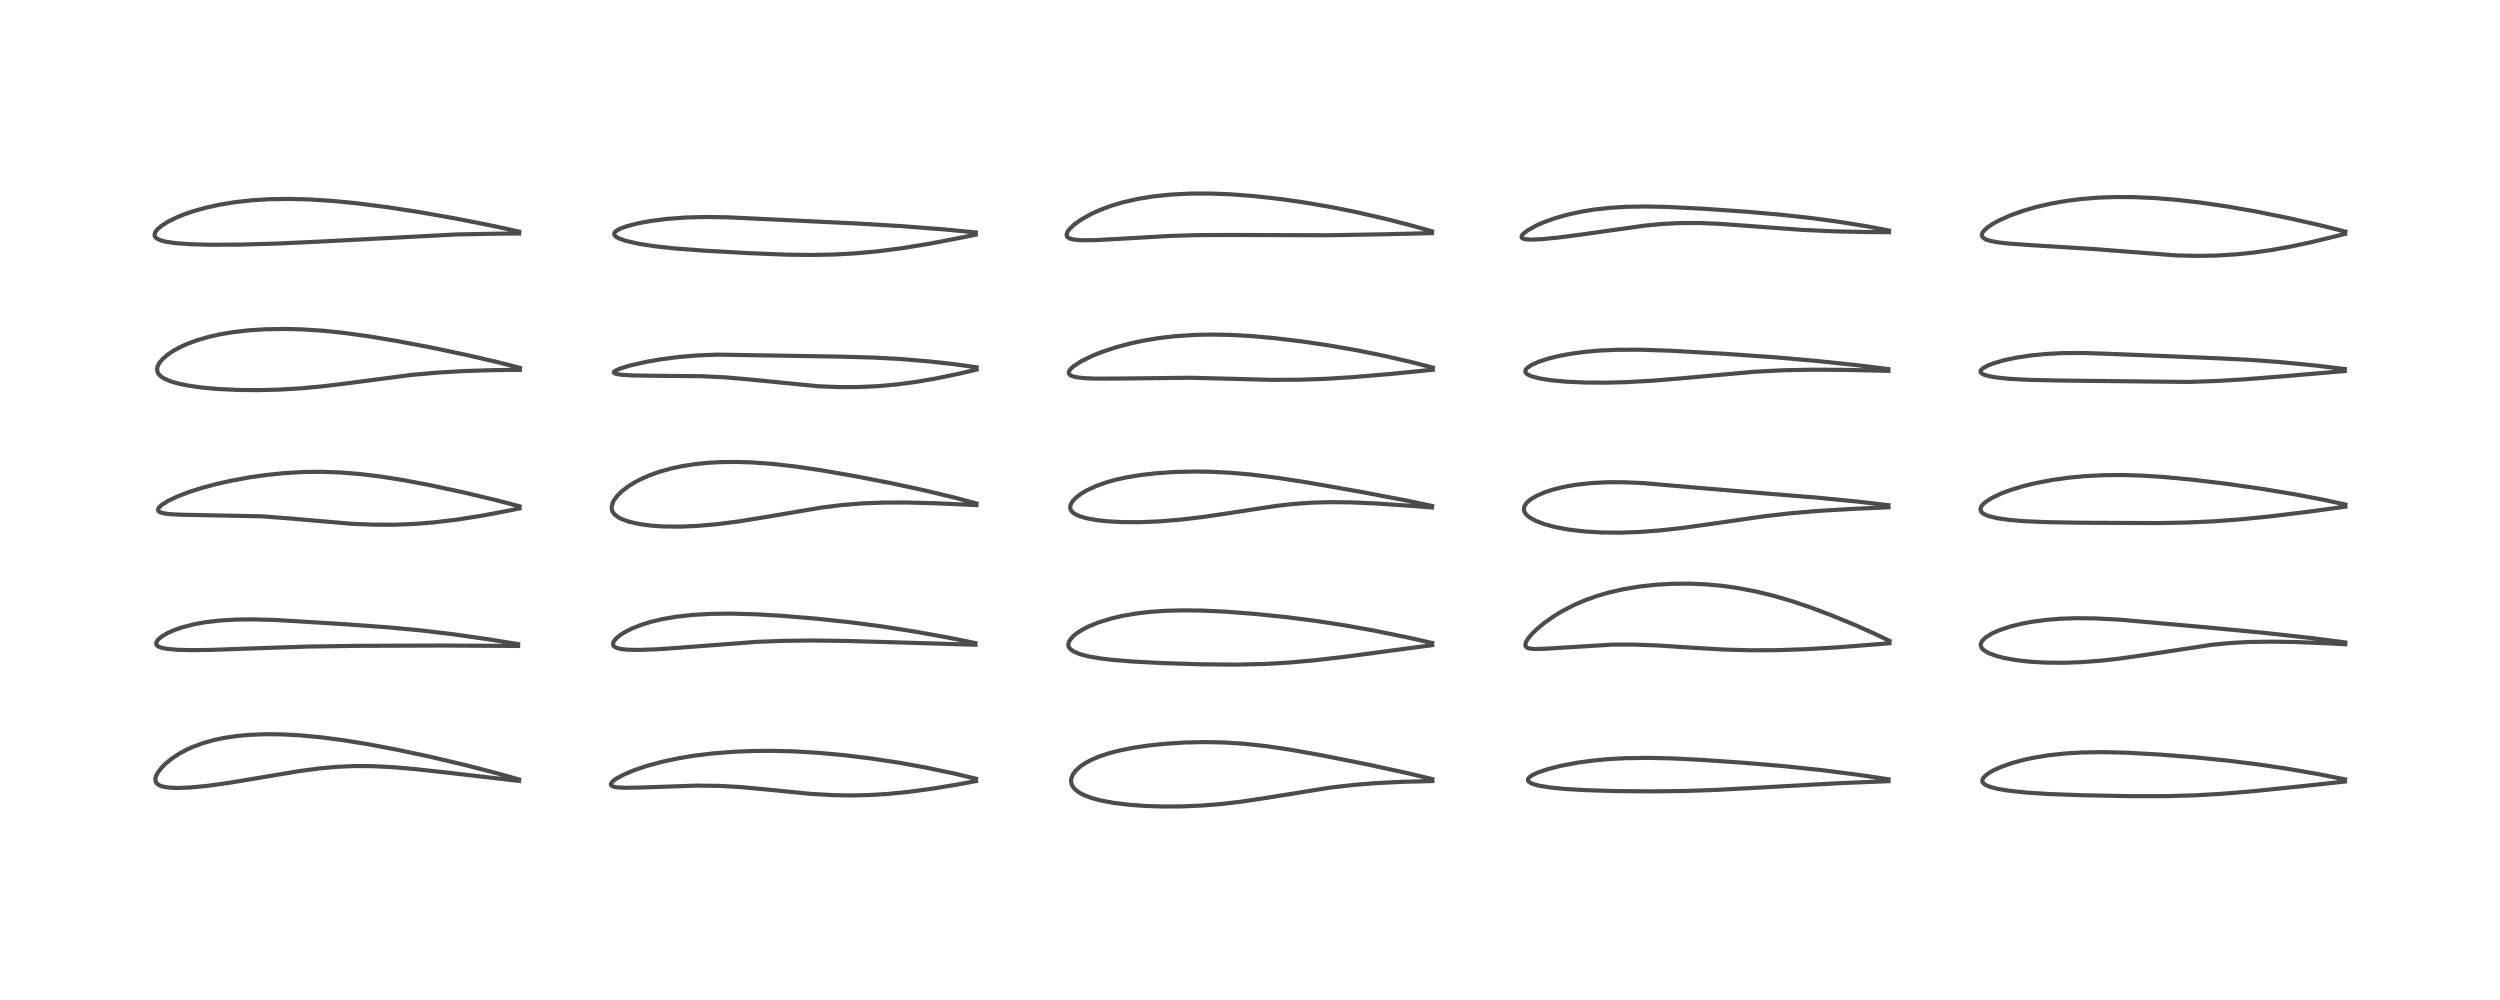 <?xml version="1.0" encoding="utf-8" standalone="no"?>
<!DOCTYPE svg PUBLIC "-//W3C//DTD SVG 1.1//EN"
  "http://www.w3.org/Graphics/SVG/1.1/DTD/svg11.dtd">
<!-- Created with matplotlib (https://matplotlib.org/) -->
<svg height="288pt" version="1.1" viewBox="0 0 720 288" width="720pt" xmlns="http://www.w3.org/2000/svg" xmlns:xlink="http://www.w3.org/1999/xlink">
 <defs>
  <style type="text/css">*{stroke-linecap:butt;stroke-linejoin:round;}</style>
 </defs>
 <g id="figure_1">
  <g id="patch_1">
   <path d="M 0 288 
L 720 288 
L 720 0 
L 0 0 
z
" style="fill:#ffffff;"/>
  </g>
  <g id="axes_1">
   <g id="line2d_1">
    <path clip-path="url(#p9c16ab976c)" d="M 149.487 224.492 
L 142.377 222.497 
L 133.391 220.185 
L 123.636 217.889 
L 114.078 215.858 
L 105.861 214.311 
L 98.542 213.133 
L 92.577 212.358 
L 86.352 211.773 
L 81.201 211.501 
L 76.669 211.452 
L 71.859 211.636 
L 68.41 211.947 
L 64.453 212.533 
L 61.538 213.153 
L 58.403 214.041 
L 55.367 215.172 
L 53.542 216.011 
L 51.586 217.075 
L 49.752 218.267 
L 47.972 219.672 
L 46.629 220.981 
L 45.41 222.568 
L 44.899 223.619 
L 44.737 224.393 
L 44.855 225.154 
L 45.279 225.753 
L 46.069 226.25 
L 47.246 226.615 
L 49.128 226.868 
L 51.236 226.935 
L 54.774 226.797 
L 59.747 226.318 
L 66.081 225.44 
L 75.644 223.836 
L 86.197 222.074 
L 92.051 221.299 
L 96.928 220.853 
L 101.784 220.629 
L 106.793 220.635 
L 112.767 220.919 
L 119.188 221.463 
L 130.122 222.663 
L 149.483 224.908 
L 149.483 224.908 
" style="fill:none;stroke:#000000;stroke-linecap:square;stroke-opacity:0.7;stroke-width:1.2;"/>
   </g>
   <g id="line2d_2">
    <path clip-path="url(#p9c16ab976c)" d="M 149.218 185.51 
L 140.917 184.152 
L 130.469 182.66 
L 121.021 181.534 
L 111.638 180.66 
L 99.04 179.756 
L 79.421 178.558 
L 72.576 178.374 
L 68.128 178.428 
L 62.962 178.74 
L 59.18 179.192 
L 55.916 179.782 
L 52.371 180.701 
L 50.268 181.433 
L 48.351 182.28 
L 46.637 183.277 
L 45.518 184.216 
L 45.033 184.953 
L 44.999 185.53 
L 45.181 185.851 
L 45.591 186.176 
L 46.59 186.57 
L 47.994 186.856 
L 51.017 187.137 
L 55.177 187.24 
L 60.985 187.165 
L 73.369 186.717 
L 88.838 186.206 
L 103.082 185.998 
L 127.231 185.913 
L 149.221 186.036 
L 149.221 186.036 
" style="fill:none;stroke:#000000;stroke-linecap:square;stroke-opacity:0.7;stroke-width:1.2;"/>
   </g>
   <g id="line2d_3">
    <path clip-path="url(#p9c16ab976c)" d="M 149.637 145.821 
L 142.8 144.029 
L 133.77 141.874 
L 123.342 139.628 
L 115.832 138.219 
L 109.756 137.262 
L 103.778 136.531 
L 98.075 136.071 
L 92.626 135.88 
L 87.2 135.947 
L 81.814 136.266 
L 76.802 136.779 
L 72.06 137.446 
L 66.871 138.382 
L 62.37 139.385 
L 58.136 140.519 
L 54.428 141.703 
L 51.06 142.997 
L 48.361 144.281 
L 46.394 145.546 
L 45.66 146.324 
L 45.5 146.815 
L 45.638 147.182 
L 46 147.467 
L 47.173 147.845 
L 49.165 148.099 
L 52.575 148.249 
L 75.464 148.704 
L 83.437 149.309 
L 101.002 150.83 
L 107.468 151.107 
L 113.706 151.12 
L 119.372 150.893 
L 124.855 150.458 
L 131.797 149.626 
L 139.152 148.458 
L 147.164 146.933 
L 149.618 146.424 
L 149.618 146.424 
" style="fill:none;stroke:#000000;stroke-linecap:square;stroke-opacity:0.7;stroke-width:1.2;"/>
   </g>
   <g id="line2d_4">
    <path clip-path="url(#p9c16ab976c)" d="M 149.729 105.937 
L 143.39 104.324 
L 134.555 102.274 
L 123.842 100.017 
L 114.089 98.171 
L 105.907 96.815 
L 98.544 95.816 
L 92.863 95.239 
L 86.879 94.855 
L 82.107 94.734 
L 76.271 94.834 
L 71.408 95.156 
L 66.978 95.673 
L 63.416 96.275 
L 60.172 97.001 
L 56.742 97.997 
L 53.992 99.013 
L 51.751 100.032 
L 49.988 101 
L 48.503 101.98 
L 46.913 103.315 
L 45.925 104.48 
L 45.387 105.528 
L 45.24 106.282 
L 45.379 107.157 
L 45.627 107.636 
L 46.247 108.322 
L 47.235 108.998 
L 48.923 109.751 
L 51.028 110.391 
L 53.94 111.012 
L 58.171 111.617 
L 62.742 112.028 
L 68.623 112.305 
L 74.499 112.357 
L 80.36 112.21 
L 86.666 111.838 
L 92.789 111.273 
L 100.278 110.355 
L 118.621 107.965 
L 126.036 107.304 
L 133.629 106.865 
L 142.136 106.601 
L 149.725 106.509 
L 149.725 106.509 
" style="fill:none;stroke:#000000;stroke-linecap:square;stroke-opacity:0.7;stroke-width:1.2;"/>
   </g>
   <g id="line2d_5">
    <path clip-path="url(#p9c16ab976c)" d="M 149.517 66.706 
L 142.022 65.066 
L 131.566 62.994 
L 120.943 61.111 
L 111.628 59.677 
L 102.556 58.524 
L 95.974 57.88 
L 88.99 57.429 
L 83.12 57.28 
L 77.306 57.384 
L 72.516 57.687 
L 67.631 58.23 
L 63.079 58.98 
L 59.264 59.822 
L 55.669 60.831 
L 53.006 61.747 
L 50.999 62.56 
L 48.214 63.94 
L 46.619 64.952 
L 45.288 66.091 
L 44.683 66.93 
L 44.509 67.54 
L 44.611 68.068 
L 44.815 68.373 
L 45.323 68.785 
L 46.298 69.225 
L 47.798 69.621 
L 50.656 70.04 
L 54.914 70.343 
L 60.8 70.493 
L 68.995 70.449 
L 79.76 70.148 
L 92.348 69.566 
L 131.562 67.518 
L 143.279 67.295 
L 149.513 67.248 
L 149.513 67.248 
" style="fill:none;stroke:#000000;stroke-linecap:square;stroke-opacity:0.7;stroke-width:1.2;"/>
   </g>
   <g id="line2d_6">
    <path clip-path="url(#p9c16ab976c)" d="M 281.127 224.279 
L 274.692 222.747 
L 266.238 220.983 
L 258.825 219.643 
L 251.105 218.466 
L 242.889 217.466 
L 235.559 216.803 
L 228.624 216.396 
L 222.775 216.242 
L 216.919 216.28 
L 211.445 216.5 
L 205.521 216.96 
L 199.951 217.632 
L 195.578 218.352 
L 190.507 219.436 
L 186.147 220.631 
L 182.635 221.825 
L 179.563 223.123 
L 177.452 224.275 
L 176.498 224.985 
L 175.963 225.665 
L 175.948 226.06 
L 176.142 226.303 
L 176.701 226.566 
L 177.587 226.746 
L 180.042 226.891 
L 184.655 226.803 
L 200.648 226.255 
L 207.141 226.333 
L 213.355 226.677 
L 220.344 227.331 
L 233.514 228.642 
L 239.774 228.998 
L 244.666 229.089 
L 249.76 228.995 
L 255.68 228.648 
L 261.679 228.057 
L 268.825 227.09 
L 275.758 225.94 
L 281.105 224.946 
L 281.105 224.946 
" style="fill:none;stroke:#000000;stroke-linecap:square;stroke-opacity:0.7;stroke-width:1.2;"/>
   </g>
   <g id="line2d_7">
    <path clip-path="url(#p9c16ab976c)" d="M 280.92 185.206 
L 272.952 183.601 
L 263.512 181.901 
L 254.031 180.414 
L 244.849 179.21 
L 235.157 178.176 
L 225.179 177.348 
L 217.535 176.908 
L 210.505 176.722 
L 204.553 176.798 
L 199.565 177.086 
L 194.824 177.609 
L 190.799 178.298 
L 187.483 179.085 
L 184.532 180.004 
L 182.037 180.998 
L 179.865 182.102 
L 178.628 182.893 
L 177.411 183.904 
L 176.773 184.704 
L 176.541 185.336 
L 176.626 185.859 
L 176.937 186.229 
L 177.559 186.574 
L 178.862 186.912 
L 180.736 187.115 
L 183.784 187.184 
L 188.938 187.007 
L 195.782 186.537 
L 217.784 184.866 
L 225.623 184.561 
L 233.859 184.467 
L 243.895 184.593 
L 260.752 185.082 
L 280.924 185.689 
L 280.924 185.689 
" style="fill:none;stroke:#000000;stroke-linecap:square;stroke-opacity:0.7;stroke-width:1.2;"/>
   </g>
   <g id="line2d_8">
    <path clip-path="url(#p9c16ab976c)" d="M 281.248 145.009 
L 274.843 143.292 
L 266.113 141.193 
L 256.739 139.172 
L 245.969 137.08 
L 236.53 135.443 
L 229.237 134.368 
L 222.369 133.591 
L 216.447 133.168 
L 212.02 133.035 
L 207.245 133.098 
L 203.746 133.301 
L 200.041 133.684 
L 196.448 134.245 
L 193.262 134.928 
L 189.832 135.895 
L 186.914 136.949 
L 184.676 137.938 
L 182.935 138.843 
L 180.96 140.062 
L 179.099 141.482 
L 177.851 142.692 
L 176.791 144.099 
L 176.55 144.546 
L 176.141 146.017 
L 176.251 146.919 
L 176.542 147.557 
L 177.159 148.294 
L 178.053 148.963 
L 178.909 149.425 
L 181.237 150.278 
L 184.272 150.953 
L 187.629 151.391 
L 191.048 151.619 
L 195.752 151.672 
L 200.576 151.479 
L 206.357 150.984 
L 212.757 150.165 
L 220.202 148.959 
L 236.675 146.165 
L 242.531 145.444 
L 248.444 144.966 
L 254.911 144.727 
L 261.214 144.723 
L 269.459 144.939 
L 281.226 145.465 
L 281.226 145.465 
" style="fill:none;stroke:#000000;stroke-linecap:square;stroke-opacity:0.7;stroke-width:1.2;"/>
   </g>
   <g id="line2d_9">
    <path clip-path="url(#p9c16ab976c)" d="M 281.277 105.78 
L 274.652 104.865 
L 267.239 104.047 
L 259.282 103.393 
L 251.825 102.992 
L 242.141 102.712 
L 206.585 102.132 
L 200.952 102.356 
L 195.708 102.788 
L 190.505 103.451 
L 185.995 104.234 
L 181.482 105.262 
L 178.657 106.121 
L 177.318 106.701 
L 176.799 107.144 
L 176.786 107.292 
L 176.981 107.499 
L 177.623 107.721 
L 178.868 107.918 
L 182.041 108.125 
L 188.583 108.227 
L 202.181 108.353 
L 209.006 108.684 
L 215.547 109.254 
L 235.573 111.235 
L 241.764 111.485 
L 246.963 111.478 
L 252.604 111.229 
L 258.332 110.714 
L 263.631 110.013 
L 269.362 109.037 
L 276.106 107.646 
L 281.269 106.439 
L 281.269 106.439 
" style="fill:none;stroke:#000000;stroke-linecap:square;stroke-opacity:0.7;stroke-width:1.2;"/>
   </g>
   <g id="line2d_10">
    <path clip-path="url(#p9c16ab976c)" d="M 281.036 66.935 
L 271.876 66.07 
L 259.586 65.121 
L 246.612 64.355 
L 209.286 62.572 
L 203.177 62.492 
L 197.729 62.631 
L 192.007 63.051 
L 187.379 63.644 
L 183.618 64.345 
L 180.31 65.219 
L 178.359 65.972 
L 177.264 66.657 
L 176.931 67.085 
L 176.871 67.424 
L 177.084 67.877 
L 177.505 68.241 
L 178.472 68.749 
L 180.342 69.387 
L 184.014 70.217 
L 188.655 70.93 
L 194.562 71.566 
L 202.502 72.166 
L 215.319 72.89 
L 226.554 73.344 
L 233.913 73.428 
L 240.167 73.3 
L 246.21 72.973 
L 252.818 72.373 
L 260.072 71.436 
L 267.977 70.138 
L 277.193 68.363 
L 281.022 67.567 
L 281.022 67.567 
" style="fill:none;stroke:#000000;stroke-linecap:square;stroke-opacity:0.7;stroke-width:1.2;"/>
   </g>
   <g id="line2d_11">
    <path clip-path="url(#p9c16ab976c)" d="M 412.526 224.39 
L 405.226 222.636 
L 393.924 220.18 
L 380.072 217.415 
L 371.164 215.838 
L 364.625 214.883 
L 358.179 214.19 
L 352.865 213.844 
L 347.1 213.715 
L 341.049 213.85 
L 335.523 214.209 
L 330.747 214.712 
L 326.344 215.365 
L 322.551 216.118 
L 319.507 216.9 
L 316.767 217.795 
L 314.203 218.877 
L 312.753 219.648 
L 311.144 220.722 
L 309.691 222.07 
L 308.957 223.103 
L 308.515 224.273 
L 308.455 224.916 
L 308.649 225.927 
L 308.991 226.588 
L 309.736 227.448 
L 310.82 228.26 
L 312.338 229.055 
L 314.355 229.813 
L 317.033 230.536 
L 320.695 231.223 
L 325.27 231.781 
L 329.696 232.104 
L 334.746 232.272 
L 340.197 232.25 
L 346.266 231.992 
L 351.869 231.537 
L 357.57 230.868 
L 364.96 229.747 
L 383.049 226.831 
L 390.036 226.038 
L 396.229 225.546 
L 403.776 225.164 
L 412.525 224.941 
L 412.525 224.941 
" style="fill:none;stroke:#000000;stroke-linecap:square;stroke-opacity:0.7;stroke-width:1.2;"/>
   </g>
   <g id="line2d_12">
    <path clip-path="url(#p9c16ab976c)" d="M 412.48 185.189 
L 405.015 183.499 
L 395.573 181.584 
L 386.98 180.049 
L 378.925 178.815 
L 370.641 177.756 
L 362.03 176.863 
L 353.259 176.179 
L 346.2 175.847 
L 340.643 175.779 
L 335.578 175.916 
L 330.856 176.257 
L 327.467 176.656 
L 323.147 177.395 
L 320.069 178.114 
L 316.196 179.318 
L 313.412 180.469 
L 311.847 181.271 
L 310.081 182.393 
L 309.003 183.285 
L 307.962 184.587 
L 307.671 185.533 
L 307.734 186.097 
L 307.906 186.49 
L 308.268 186.95 
L 309.076 187.559 
L 311.004 188.39 
L 313.323 189.004 
L 316.697 189.596 
L 320.267 190.028 
L 326.194 190.516 
L 335.023 190.975 
L 346.328 191.328 
L 356.23 191.409 
L 364.199 191.221 
L 370.856 190.846 
L 378.541 190.17 
L 387.789 189.095 
L 405.09 186.788 
L 412.457 185.805 
L 412.457 185.805 
" style="fill:none;stroke:#000000;stroke-linecap:square;stroke-opacity:0.7;stroke-width:1.2;"/>
   </g>
   <g id="line2d_13">
    <path clip-path="url(#p9c16ab976c)" d="M 412.405 145.699 
L 404.962 144.135 
L 392.353 141.731 
L 376.398 138.929 
L 367.962 137.622 
L 360.369 136.676 
L 354.363 136.149 
L 348.362 135.855 
L 343.499 135.801 
L 337.958 135.951 
L 332.954 136.298 
L 328.59 136.796 
L 324.496 137.469 
L 321.443 138.138 
L 318.55 138.946 
L 315.502 140.043 
L 312.876 141.284 
L 311.367 142.191 
L 309.996 143.228 
L 309.012 144.233 
L 308.445 145.117 
L 308.231 145.785 
L 308.248 146.473 
L 308.436 146.952 
L 308.901 147.527 
L 309.692 148.096 
L 311.012 148.693 
L 312.829 149.23 
L 315.715 149.772 
L 318.778 150.12 
L 323.188 150.366 
L 328.225 150.389 
L 333.875 150.16 
L 340.102 149.649 
L 346.352 148.906 
L 353.437 147.859 
L 367.669 145.684 
L 372.743 145.126 
L 377.748 144.773 
L 382.927 144.621 
L 388.948 144.679 
L 396.188 144.99 
L 406.331 145.677 
L 412.428 146.161 
L 412.428 146.161 
" style="fill:none;stroke:#000000;stroke-linecap:square;stroke-opacity:0.7;stroke-width:1.2;"/>
   </g>
   <g id="line2d_14">
    <path clip-path="url(#p9c16ab976c)" d="M 412.684 105.888 
L 406.768 104.353 
L 398.833 102.52 
L 390.844 100.898 
L 382.279 99.407 
L 374.799 98.311 
L 366.67 97.345 
L 360.555 96.801 
L 354.315 96.449 
L 348.6 96.35 
L 343.944 96.455 
L 338.394 96.828 
L 333.835 97.358 
L 329.263 98.114 
L 325.481 98.926 
L 321.179 100.083 
L 317.295 101.381 
L 314.773 102.388 
L 311.541 103.956 
L 309.172 105.485 
L 308.281 106.314 
L 307.863 106.971 
L 307.798 107.407 
L 307.868 107.645 
L 308.156 107.982 
L 308.744 108.301 
L 310.003 108.636 
L 312.145 108.895 
L 315.327 109.036 
L 321.392 109.029 
L 342.828 108.797 
L 352.528 109.035 
L 366.327 109.399 
L 374.337 109.358 
L 381.751 109.099 
L 389.195 108.648 
L 400.145 107.735 
L 412.669 106.485 
L 412.669 106.485 
" style="fill:none;stroke:#000000;stroke-linecap:square;stroke-opacity:0.7;stroke-width:1.2;"/>
   </g>
   <g id="line2d_15">
    <path clip-path="url(#p9c16ab976c)" d="M 412.418 66.614 
L 406.797 65.019 
L 398.805 62.967 
L 390.306 61.024 
L 382.865 59.542 
L 375.273 58.25 
L 368.725 57.32 
L 361.16 56.474 
L 354.481 55.965 
L 348.707 55.74 
L 342.887 55.752 
L 337.197 56.037 
L 332.426 56.526 
L 327.835 57.258 
L 323.451 58.248 
L 319.955 59.288 
L 316.8 60.465 
L 314.184 61.657 
L 311.296 63.289 
L 309.257 64.767 
L 307.817 66.203 
L 307.354 66.931 
L 307.185 67.498 
L 307.275 68.034 
L 307.498 68.328 
L 308.115 68.7 
L 309.316 69.009 
L 311.571 69.196 
L 315.402 69.161 
L 322.448 68.782 
L 336.741 67.959 
L 344.552 67.718 
L 354.228 67.669 
L 382.655 67.755 
L 399.122 67.463 
L 412.428 67.139 
L 412.428 67.139 
" style="fill:none;stroke:#000000;stroke-linecap:square;stroke-opacity:0.7;stroke-width:1.2;"/>
   </g>
   <g id="line2d_16">
    <path clip-path="url(#p9c16ab976c)" d="M 543.887 224.427 
L 535.141 223.134 
L 524.676 221.8 
L 513.869 220.661 
L 502.814 219.723 
L 489.903 218.836 
L 481.391 218.414 
L 474.603 218.263 
L 468.069 218.36 
L 463.288 218.622 
L 458.697 219.052 
L 454.347 219.644 
L 449.56 220.545 
L 445.725 221.525 
L 442.956 222.471 
L 441.508 223.136 
L 440.499 223.808 
L 440.117 224.268 
L 440.039 224.715 
L 440.217 225.06 
L 440.852 225.518 
L 441.75 225.879 
L 443.231 226.269 
L 446.298 226.776 
L 450.439 227.195 
L 456.231 227.547 
L 464.922 227.821 
L 475.528 227.917 
L 485.472 227.795 
L 494.262 227.493 
L 506.351 226.845 
L 529.659 225.559 
L 543.884 224.977 
L 543.884 224.977 
" style="fill:none;stroke:#000000;stroke-linecap:square;stroke-opacity:0.7;stroke-width:1.2;"/>
   </g>
   <g id="line2d_17">
    <path clip-path="url(#p9c16ab976c)" d="M 544.163 184.572 
L 540.262 182.683 
L 534.515 180.116 
L 527.618 177.268 
L 521.72 175.04 
L 516.102 173.14 
L 510.6 171.534 
L 505.734 170.354 
L 500.596 169.368 
L 495.995 168.721 
L 491.642 168.314 
L 486.412 168.089 
L 481.576 168.131 
L 477.096 168.387 
L 472.176 168.92 
L 467.351 169.728 
L 463.075 170.721 
L 459.957 171.638 
L 456.434 172.901 
L 453.375 174.223 
L 449.803 176.075 
L 447.412 177.536 
L 444.599 179.537 
L 442.596 181.212 
L 441.048 182.74 
L 440.106 183.876 
L 439.443 184.991 
L 439.281 185.818 
L 439.44 186.232 
L 439.928 186.595 
L 440.803 186.826 
L 442.016 186.92 
L 444.947 186.837 
L 464.472 185.645 
L 470.465 185.64 
L 477.393 185.892 
L 487.675 186.56 
L 496.872 187.084 
L 504.056 187.281 
L 511.569 187.255 
L 520.074 186.971 
L 529.461 186.419 
L 542.552 185.39 
L 544.157 185.253 
L 544.157 185.253 
" style="fill:none;stroke:#000000;stroke-linecap:square;stroke-opacity:0.7;stroke-width:1.2;"/>
   </g>
   <g id="line2d_18">
    <path clip-path="url(#p9c16ab976c)" d="M 543.879 145.5 
L 535.305 144.492 
L 523.042 143.295 
L 506.838 141.978 
L 488.969 140.481 
L 473.023 139.12 
L 467.694 138.89 
L 462.984 138.885 
L 458.446 139.107 
L 453.841 139.613 
L 450.412 140.219 
L 447.178 141.025 
L 444.899 141.777 
L 442.72 142.71 
L 441.088 143.641 
L 440.03 144.463 
L 439.412 145.141 
L 438.932 146.073 
L 438.877 146.88 
L 439.156 147.651 
L 439.546 148.18 
L 440.504 149.006 
L 442.255 149.987 
L 444.762 150.946 
L 447.78 151.767 
L 451.664 152.502 
L 456.302 153.055 
L 461.349 153.357 
L 466.761 153.403 
L 472.099 153.211 
L 478.101 152.76 
L 484.807 152.014 
L 493.842 150.743 
L 508.303 148.659 
L 515.787 147.809 
L 524.047 147.114 
L 534.261 146.519 
L 543.881 146.105 
L 543.881 146.105 
" style="fill:none;stroke:#000000;stroke-linecap:square;stroke-opacity:0.7;stroke-width:1.2;"/>
   </g>
   <g id="line2d_19">
    <path clip-path="url(#p9c16ab976c)" d="M 543.84 106.298 
L 534.489 105.138 
L 523.065 103.934 
L 511.059 102.893 
L 497.052 101.914 
L 481.036 101.002 
L 472.456 100.715 
L 465.615 100.737 
L 460.688 100.96 
L 456.403 101.337 
L 452.114 101.925 
L 448.816 102.555 
L 445.727 103.331 
L 443.08 104.208 
L 440.952 105.181 
L 439.852 105.94 
L 439.424 106.445 
L 439.287 106.865 
L 439.347 107.209 
L 439.624 107.585 
L 440.3 108.037 
L 441.379 108.468 
L 443.605 109.024 
L 446.686 109.506 
L 451.157 109.925 
L 456.417 110.166 
L 462.554 110.206 
L 468.123 110.066 
L 475.73 109.653 
L 484.513 108.934 
L 505.312 107.059 
L 513.561 106.637 
L 521.732 106.475 
L 531.223 106.52 
L 543.858 106.808 
L 543.858 106.808 
" style="fill:none;stroke:#000000;stroke-linecap:square;stroke-opacity:0.7;stroke-width:1.2;"/>
   </g>
   <g id="line2d_20">
    <path clip-path="url(#p9c16ab976c)" d="M 544.03 66.386 
L 537.684 65.182 
L 529.426 63.849 
L 521.183 62.739 
L 512.853 61.831 
L 502.883 60.966 
L 490.554 60.113 
L 479.872 59.582 
L 474.07 59.466 
L 468.289 59.564 
L 463.498 59.864 
L 459.16 60.346 
L 455.388 60.958 
L 451.409 61.829 
L 447.629 62.914 
L 444.476 64.065 
L 442.468 64.956 
L 440.083 66.273 
L 439.003 67.061 
L 438.409 67.671 
L 438.183 68.234 
L 438.332 68.543 
L 438.767 68.777 
L 439.544 68.934 
L 441.12 69.007 
L 444.078 68.877 
L 448.861 68.407 
L 455.852 67.486 
L 473.676 64.978 
L 478.842 64.491 
L 483.753 64.239 
L 489.605 64.226 
L 495.249 64.462 
L 504.46 65.136 
L 518.858 66.195 
L 528.131 66.619 
L 537.86 66.828 
L 544.025 66.876 
L 544.025 66.876 
" style="fill:none;stroke:#000000;stroke-linecap:square;stroke-opacity:0.7;stroke-width:1.2;"/>
   </g>
   <g id="line2d_21">
    <path clip-path="url(#p9c16ab976c)" d="M 675.379 224.462 
L 667.739 222.958 
L 658.759 221.402 
L 650.411 220.153 
L 641.397 219.035 
L 632.172 218.116 
L 622.183 217.323 
L 612.747 216.786 
L 605.644 216.612 
L 599.452 216.715 
L 595.02 216.981 
L 590.114 217.503 
L 585.786 218.203 
L 582.807 218.844 
L 579.57 219.722 
L 576.233 220.897 
L 574.261 221.787 
L 572.761 222.643 
L 571.806 223.359 
L 571.081 224.205 
L 570.9 224.771 
L 570.998 225.257 
L 571.401 225.749 
L 572.054 226.168 
L 573.301 226.666 
L 575.345 227.19 
L 578.396 227.705 
L 583.43 228.247 
L 590.01 228.674 
L 599.641 229.026 
L 613.379 229.289 
L 623.818 229.289 
L 632.09 229.058 
L 639.58 228.637 
L 648.905 227.868 
L 662.355 226.491 
L 675.359 225.076 
L 675.359 225.076 
" style="fill:none;stroke:#000000;stroke-linecap:square;stroke-opacity:0.7;stroke-width:1.2;"/>
   </g>
   <g id="line2d_22">
    <path clip-path="url(#p9c16ab976c)" d="M 675.422 185.014 
L 665.648 183.756 
L 652.665 182.318 
L 635.885 180.714 
L 610.546 178.47 
L 603.506 178.1 
L 597.944 178.04 
L 593.564 178.186 
L 589.732 178.481 
L 585.401 179.039 
L 582.328 179.609 
L 578.912 180.457 
L 575.785 181.507 
L 573.757 182.41 
L 571.933 183.524 
L 570.839 184.598 
L 570.454 185.49 
L 570.478 186.031 
L 570.674 186.501 
L 571.097 187.021 
L 571.868 187.61 
L 572.837 188.128 
L 574.904 188.899 
L 577.218 189.501 
L 580.667 190.122 
L 584.567 190.565 
L 589.116 190.833 
L 594.452 190.879 
L 599.573 190.692 
L 604.814 190.297 
L 610.507 189.665 
L 616.776 188.772 
L 637.211 185.664 
L 642.731 185.159 
L 647.755 184.894 
L 653.977 184.792 
L 661.213 184.907 
L 670.728 185.295 
L 675.433 185.548 
L 675.433 185.548 
" style="fill:none;stroke:#000000;stroke-linecap:square;stroke-opacity:0.7;stroke-width:1.2;"/>
   </g>
   <g id="line2d_23">
    <path clip-path="url(#p9c16ab976c)" d="M 675.491 145.303 
L 669.245 143.949 
L 660.718 142.328 
L 651.38 140.781 
L 641.388 139.353 
L 631.66 138.177 
L 623.225 137.376 
L 616.909 136.973 
L 611.311 136.806 
L 605.73 136.855 
L 600.535 137.121 
L 595.793 137.567 
L 590.942 138.244 
L 586.184 139.155 
L 582.76 139.991 
L 578.901 141.164 
L 576.337 142.13 
L 573.601 143.431 
L 571.746 144.64 
L 570.897 145.452 
L 570.552 145.961 
L 570.364 146.745 
L 570.537 147.277 
L 570.838 147.643 
L 571.386 148.045 
L 572.647 148.601 
L 575.257 149.251 
L 578.816 149.753 
L 582.905 150.093 
L 589.573 150.384 
L 599.482 150.547 
L 621.211 150.645 
L 629.673 150.497 
L 637.318 150.156 
L 645.214 149.578 
L 654.01 148.698 
L 665.239 147.321 
L 675.472 145.921 
L 675.472 145.921 
" style="fill:none;stroke:#000000;stroke-linecap:square;stroke-opacity:0.7;stroke-width:1.2;"/>
   </g>
   <g id="line2d_24">
    <path clip-path="url(#p9c16ab976c)" d="M 675.312 106.275 
L 666.789 105.265 
L 656.372 104.256 
L 648.107 103.647 
L 638.08 103.156 
L 607.23 101.9 
L 599.953 101.659 
L 594.145 101.689 
L 589.165 101.943 
L 584.648 102.398 
L 580.548 103.032 
L 577.232 103.742 
L 574.426 104.541 
L 572.573 105.238 
L 571.074 106.045 
L 570.497 106.606 
L 570.377 107.021 
L 570.461 107.269 
L 570.735 107.556 
L 571.401 107.911 
L 572.689 108.302 
L 574.962 108.71 
L 578.685 109.094 
L 584.459 109.401 
L 594.171 109.609 
L 630.159 109.998 
L 637.922 109.747 
L 646.144 109.267 
L 658.686 108.283 
L 675.296 106.857 
L 675.296 106.857 
" style="fill:none;stroke:#000000;stroke-linecap:square;stroke-opacity:0.7;stroke-width:1.2;"/>
   </g>
   <g id="line2d_25">
    <path clip-path="url(#p9c16ab976c)" d="M 675.454 66.693 
L 668.074 64.847 
L 658.947 62.781 
L 649.498 60.873 
L 641.59 59.489 
L 633.765 58.343 
L 627.132 57.576 
L 620.498 57.032 
L 614.468 56.768 
L 608.999 56.749 
L 604.483 56.913 
L 599.702 57.286 
L 595.195 57.846 
L 590.571 58.658 
L 586.306 59.648 
L 582.545 60.746 
L 579.036 62.005 
L 575.593 63.546 
L 573.945 64.452 
L 572.33 65.547 
L 571.192 66.65 
L 570.832 67.289 
L 570.765 67.729 
L 570.869 68.113 
L 571.328 68.616 
L 572.04 69.001 
L 573.133 69.358 
L 575.515 69.814 
L 578.604 70.164 
L 585.133 70.613 
L 602.555 71.689 
L 626.736 73.555 
L 632.977 73.693 
L 638.165 73.602 
L 644.011 73.253 
L 648.963 72.745 
L 653.944 72.043 
L 659.477 71.059 
L 665.699 69.736 
L 672.881 67.99 
L 675.424 67.329 
L 675.424 67.329 
" style="fill:none;stroke:#000000;stroke-linecap:square;stroke-opacity:0.7;stroke-width:1.2;"/>
   </g>
  </g>
 </g>
 <defs>
  <clipPath id="p9c16ab976c">
   <rect height="262.08" width="694.08" x="12.96" y="12.96"/>
  </clipPath>
 </defs>
</svg>
